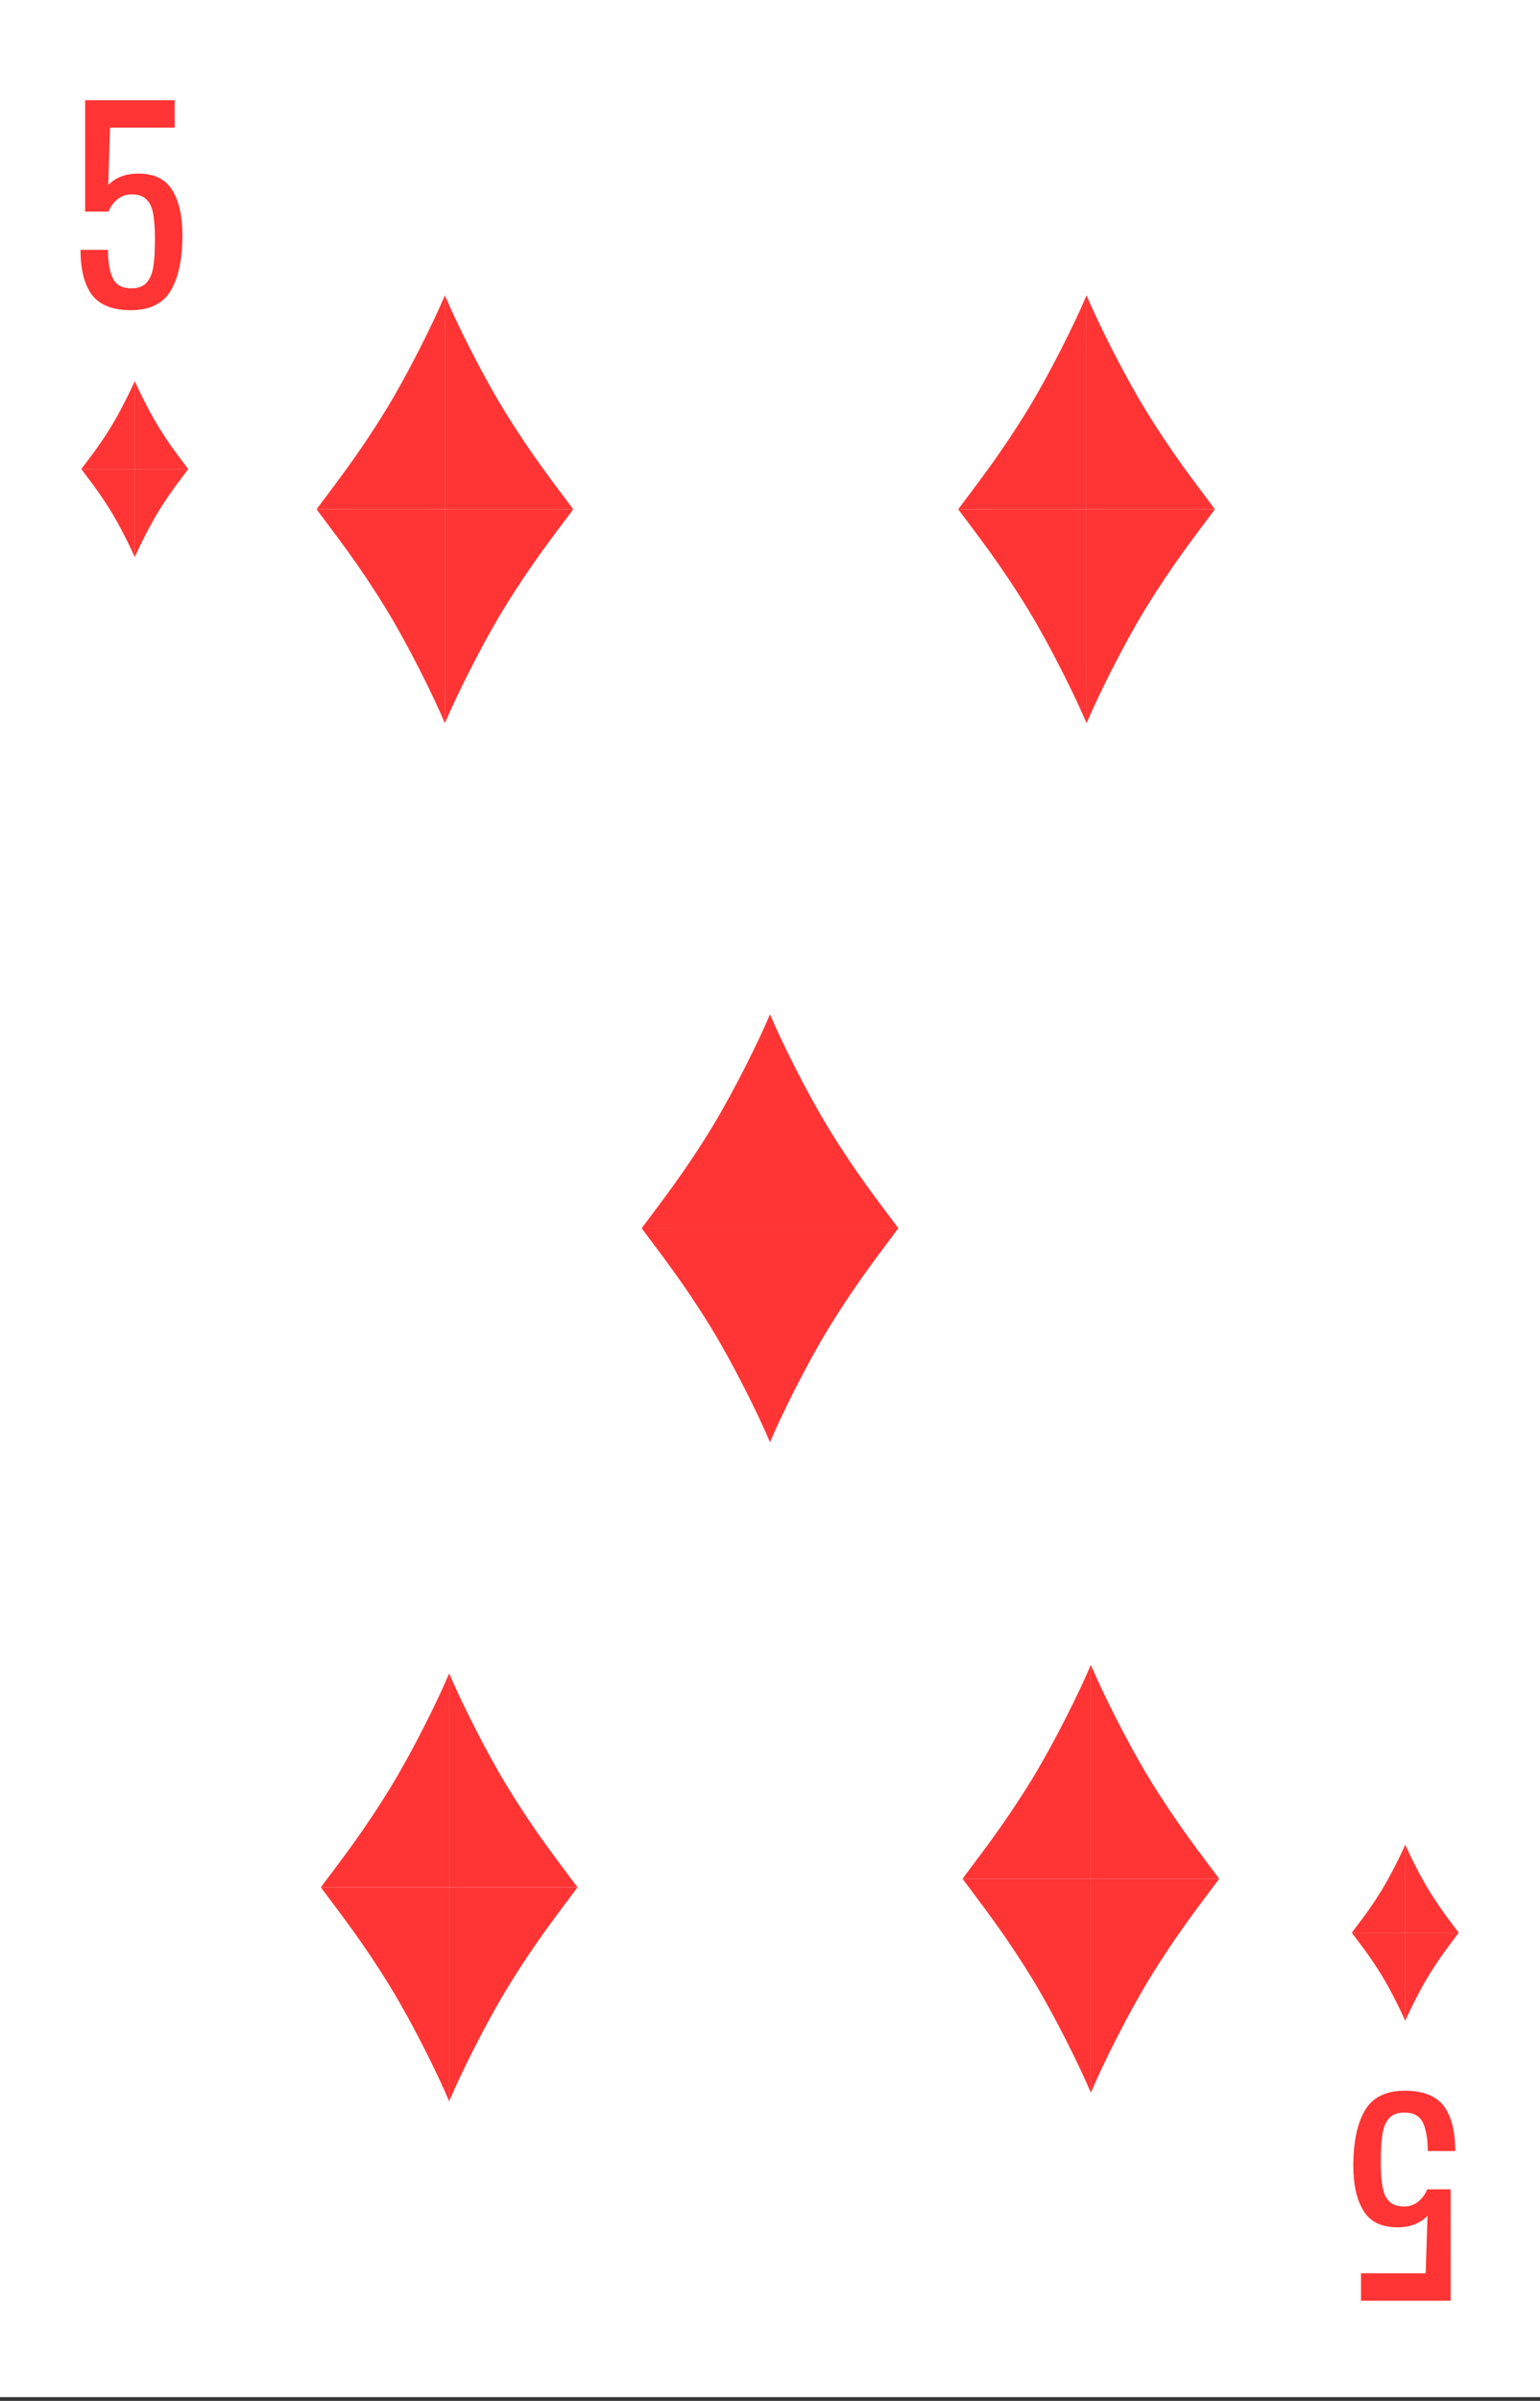 <svg width="360" height="561" viewBox="0 0 360 561" fill="none" xmlns="http://www.w3.org/2000/svg">
<rect x="0" y="0" width="360" height="561" fill="#333333" stroke="none"/>
<g clip-path="url(#clip0)">
<rect width="360" height="560.121" fill="white"/>
<path d="M104 119H134C129.543 112.989 124.217 106.295 117.696 95.639C112.544 87.223 106.5 75.011 104 69V119Z" fill="#FF3434"/>
<path d="M104 119H74C78.457 112.989 83.783 106.295 90.304 95.639C95.456 87.223 101.5 75.011 104 69V119Z" fill="#FF3434"/>
<path d="M104 119H74C78.457 125.011 83.783 131.705 90.304 142.361C95.456 150.777 101.5 162.989 104 169V119Z" fill="#FF3434"/>
<path d="M104 119H134C129.543 125.011 124.217 131.705 117.696 142.361C112.544 150.777 106.5 162.989 104 169V119Z" fill="#FF3434"/>
<path d="M105 441H75C79.457 447.011 84.783 453.705 91.304 464.361C96.456 472.777 102.5 484.989 105 491V441Z" fill="#FF3434"/>
<path d="M105 441H135C130.543 447.011 125.217 453.705 118.696 464.361C113.544 472.777 107.5 484.989 105 491V441Z" fill="#FF3434"/>
<path d="M105 441H135C130.543 434.989 125.217 428.295 118.696 417.639C113.544 409.223 107.5 397.011 105 391L105 441Z" fill="#FF3434"/>
<path d="M105 441H75C79.457 434.989 84.783 428.295 91.304 417.639C96.456 409.223 102.5 397.011 105 391L105 441Z" fill="#FF3434"/>
<path d="M254 119H284C279.543 112.989 274.217 106.295 267.696 95.639C262.544 87.223 256.5 75.011 254 69V119Z" fill="#FF3434"/>
<path d="M254 119H224C228.457 112.989 233.783 106.295 240.304 95.639C245.456 87.223 251.5 75.011 254 69V119Z" fill="#FF3434"/>
<path d="M254 119H224C228.457 125.011 233.783 131.705 240.304 142.361C245.456 150.777 251.5 162.989 254 169V119Z" fill="#FF3434"/>
<path d="M254 119H284C279.543 125.011 274.217 131.705 267.696 142.361C262.544 150.777 256.5 162.989 254 169V119Z" fill="#FF3434"/>
<path d="M180 287H210C205.543 280.989 200.217 274.295 193.696 263.639C188.544 255.223 182.5 243.011 180 237V287Z" fill="#FF3434"/>
<path d="M180 287H150C154.457 280.989 159.783 274.295 166.304 263.639C171.456 255.223 177.5 243.011 180 237V287Z" fill="#FF3434"/>
<path d="M180 287H150C154.457 293.011 159.783 299.705 166.304 310.361C171.456 318.777 177.5 330.989 180 337V287Z" fill="#FF3434"/>
<path d="M180 287H210C205.543 293.011 200.217 299.705 193.696 310.361C188.544 318.777 182.5 330.989 180 337V287Z" fill="#FF3434"/>
<path d="M255 439H225C229.457 445.011 234.783 451.705 241.304 462.361C246.456 470.777 252.5 482.989 255 489V439Z" fill="#FF3434"/>
<path d="M255 439H285C280.543 445.011 275.217 451.705 268.696 462.361C263.544 470.777 257.5 482.989 255 489V439Z" fill="#FF3434"/>
<path d="M255 439H285C280.543 432.989 275.217 426.295 268.696 415.639C263.544 407.223 257.5 395.011 255 389V439Z" fill="#FF3434"/>
<path d="M255 439H225C229.457 432.989 234.783 426.295 241.304 415.639C246.456 407.223 252.5 395.011 255 389V439Z" fill="#FF3434"/>
<path d="M30.58 72.48C26.38 72.48 23.36 71.3 21.52 68.94C19.72 66.54 18.82 63.02 18.82 58.38H25.24C25.24 61.1 25.6 63.28 26.32 64.92C27.08 66.56 28.54 67.38 30.7 67.38C32.34 67.38 33.56 66.9 34.36 65.94C35.16 64.98 35.66 63.72 35.86 62.16C36.1 60.56 36.22 58.44 36.22 55.8C36.22 53.36 36.08 51.42 35.8 49.98C35.56 48.5 35.04 47.38 34.24 46.62C33.48 45.82 32.32 45.42 30.76 45.42C29.52 45.42 28.42 45.8 27.46 46.56C26.54 47.32 25.84 48.28 25.36 49.44H19.9V23.4H40.84V29.82H25.72L25.3 43.26C27.02 41.46 29.36 40.56 32.32 40.56C36.04 40.56 38.68 41.84 40.24 44.4C41.84 46.92 42.64 50.44 42.64 54.96C42.64 60.48 41.74 64.78 39.94 67.86C38.14 70.94 35.02 72.48 30.58 72.48Z" fill="#FF3434"/>
<path d="M31.5 109.608H44C42.143 107.131 39.924 104.372 37.206 99.98C35.06 96.511 32.542 91.478 31.5 89V109.608Z" fill="#FF3434"/>
<path d="M31.5 109.608H19C20.857 107.131 23.076 104.372 25.794 99.98C27.94 96.511 30.458 91.478 31.5 89V109.608Z" fill="#FF3434"/>
<path d="M31.5 109.608H19C20.857 112.086 23.076 114.845 25.794 119.236C27.94 122.705 30.458 127.739 31.5 130.216V109.608Z" fill="#FF3434"/>
<path d="M31.5 109.608H44C42.143 112.086 39.924 114.845 37.206 119.236C35.06 122.705 32.542 127.739 31.5 130.216V109.608Z" fill="#FF3434"/>
<path d="M328.42 488.52C332.62 488.52 335.64 489.7 337.48 492.06C339.28 494.46 340.18 497.98 340.18 502.62L333.76 502.62C333.76 499.9 333.4 497.72 332.68 496.08C331.92 494.44 330.46 493.62 328.3 493.62C326.66 493.62 325.44 494.1 324.64 495.06C323.84 496.02 323.34 497.28 323.14 498.84C322.9 500.44 322.78 502.56 322.78 505.2C322.78 507.64 322.92 509.58 323.2 511.02C323.44 512.5 323.96 513.62 324.76 514.38C325.52 515.18 326.68 515.58 328.24 515.58C329.48 515.58 330.58 515.2 331.54 514.44C332.46 513.68 333.16 512.72 333.64 511.56L339.1 511.56L339.1 537.6L318.16 537.6L318.16 531.18L333.28 531.18L333.7 517.74C331.98 519.54 329.64 520.44 326.68 520.44C322.96 520.44 320.32 519.16 318.76 516.6C317.16 514.08 316.36 510.56 316.36 506.04C316.36 500.52 317.26 496.22 319.06 493.14C320.86 490.06 323.98 488.52 328.42 488.52Z" fill="#FF3434"/>
<path d="M328.5 451.608H341C339.143 449.131 336.924 446.372 334.207 441.98C332.06 438.511 329.542 433.477 328.5 431V451.608Z" fill="#FF3434"/>
<path d="M328.5 451.608H316C317.857 449.131 320.076 446.372 322.793 441.98C324.94 438.511 327.458 433.477 328.5 431V451.608Z" fill="#FF3434"/>
<path d="M328.5 451.608H316C317.857 454.086 320.076 456.845 322.793 461.236C324.94 464.705 327.458 469.739 328.5 472.216V451.608Z" fill="#FF3434"/>
<path d="M328.5 451.608H341C339.143 454.086 336.924 456.845 334.207 461.236C332.06 464.705 329.542 469.739 328.5 472.216V451.608Z" fill="#FF3434"/>
</g>
<defs>
<clipPath id="clip0">
<rect width="360" height="560.121" fill="white"/>
</clipPath>
</defs>
</svg>
